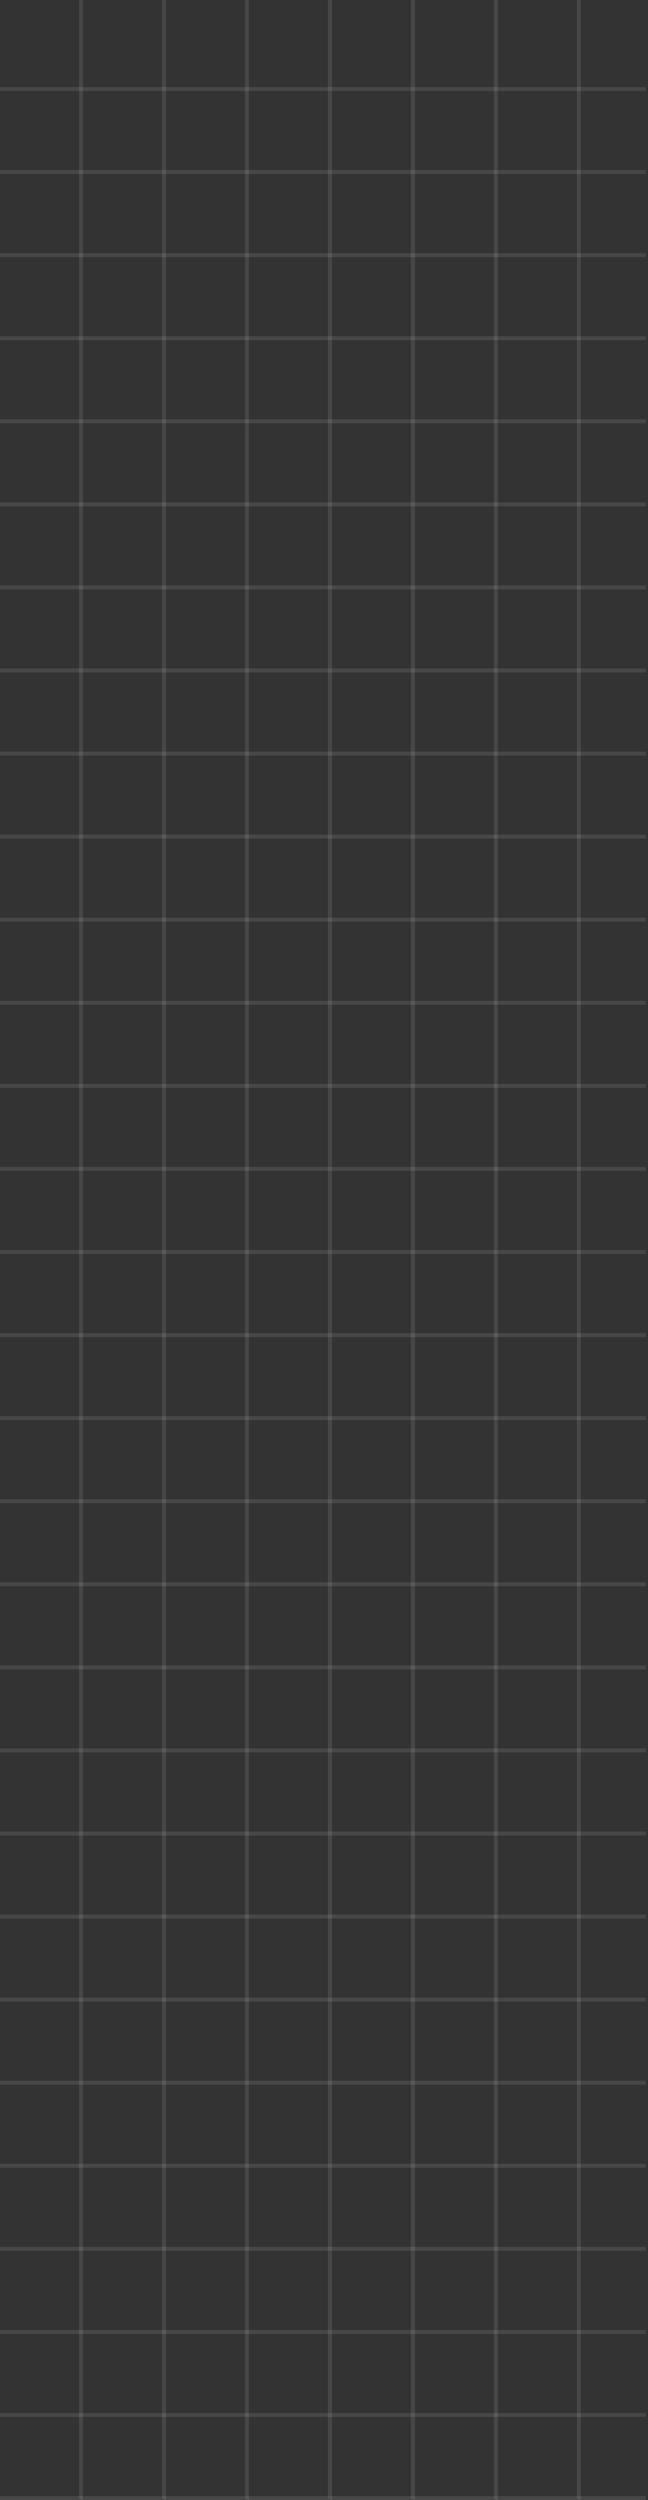 <svg width="164" height="632" viewBox="0 0 164 632" xmlns="http://www.w3.org/2000/svg"><rect x="0" y="0" width="164" height="632" fill="#333333" stroke="none"/><title>4402D2FC-E443-4C7B-9FE0-7197E10059C6</title><g fill="#FFF" fill-rule="evenodd" fill-opacity=".1"><path d="M104 631.55l1 .5V0l-1-.5zM125 631.55l1 .5V0l-1-.5zM146 631.55l1 .5V0l-1-.5z"/><path d="M162.958 128h.5v-1H83.542v1h.5zM162.958 107h.5v-1H83.542v1h.5zM162.958 149h.5v-1H83.542v1h.5zM162.958 170h.5v-1H83.542v1h.5zM162.958 191h.5v-1H83.542v1h.5zM162.958 23h.5v-1H83.542v1h.5zM162.958 44h.5v-1H83.542v1h.5zM162.958 65h.5v-1H83.542v1h.5zM162.958 86h.5v-1H83.542v1h.5zM162.958 233h.5v-1H83.542v1h.5zM162.958 212h.5v-1H83.542v1h.5zM162.958 254h.5v-1H83.542v1h.5zM162.958 275h.5v-1H83.542v1h.5zM162.958 296h.5v-1H83.542v1h.5zM162.958 338h.5v-1H83.542v1h.5zM162.958 317h.5v-1H83.542v1h.5zM162.958 359h.5v-1H83.542v1h.5zM162.958 380h.5v-1H83.542v1h.5zM162.958 401h.5v-1H83.542v1h.5zM162.958 443h.5v-1H83.542v1h.5zM162.958 422h.5v-1H83.542v1h.5zM162.958 464h.5v-1H83.542v1h.5zM162.958 485h.5v-1H83.542v1h.5zM162.958 506h.5v-1H83.542v1h.5zM162.958 548h.5v-1H83.542v1h.5zM162.958 527h.5v-1H83.542v1h.5zM162.958 569h.5v-1H83.542v1h.5zM162.958 590h.5v-1H83.542v1h.5zM162.958 611h.5v-1H83.542v1h.5zM162.958 632h.5v-1H83.542v1h.5zM20 631.55l1 .5V0l-1-.5zM41 631.55l1 .5V0l-1-.5zM62 631.55l1 .5V0l-1-.5z"/><path d="M83 631.55l1 .5V0l-1-.5z"/><path d="M82.956 128h.5v-1H-.456v1h.5zM82.956 107h.5v-1H-.456v1h.5zM82.956 149h.5v-1H-.456v1h.5zM82.956 170h.5v-1H-.456v1h.5zM82.956 191h.5v-1H-.456v1h.5zM82.956 23h.5v-1H-.456v1h.5zM82.956 44h.5v-1H-.456v1h.5zM82.956 65h.5v-1H-.456v1h.5zM82.956 86h.5v-1H-.456v1h.5zM82.956 233h.5v-1H-.456v1h.5zM82.956 212h.5v-1H-.456v1h.5zM82.956 254h.5v-1H-.456v1h.5zM82.956 275h.5v-1H-.456v1h.5zM82.956 296h.5v-1H-.456v1h.5zM82.956 338h.5v-1H-.456v1h.5zM82.956 317h.5v-1H-.456v1h.5zM82.956 359h.5v-1H-.456v1h.5zM82.956 380h.5v-1H-.456v1h.5zM82.956 401h.5v-1H-.456v1h.5zM82.956 443h.5v-1H-.456v1h.5zM82.956 422h.5v-1H-.456v1h.5zM82.956 464h.5v-1H-.456v1h.5zM82.956 485h.5v-1H-.456v1h.5zM82.956 506h.5v-1H-.456v1h.5zM82.956 548h.5v-1H-.456v1h.5zM82.956 527h.5v-1H-.456v1h.5zM82.956 569h.5v-1H-.456v1h.5zM82.956 590h.5v-1H-.456v1h.5zM82.956 611h.5v-1H-.456v1h.5zM82.956 632h.5v-1H-.456v1h.5z"/></g></svg>
